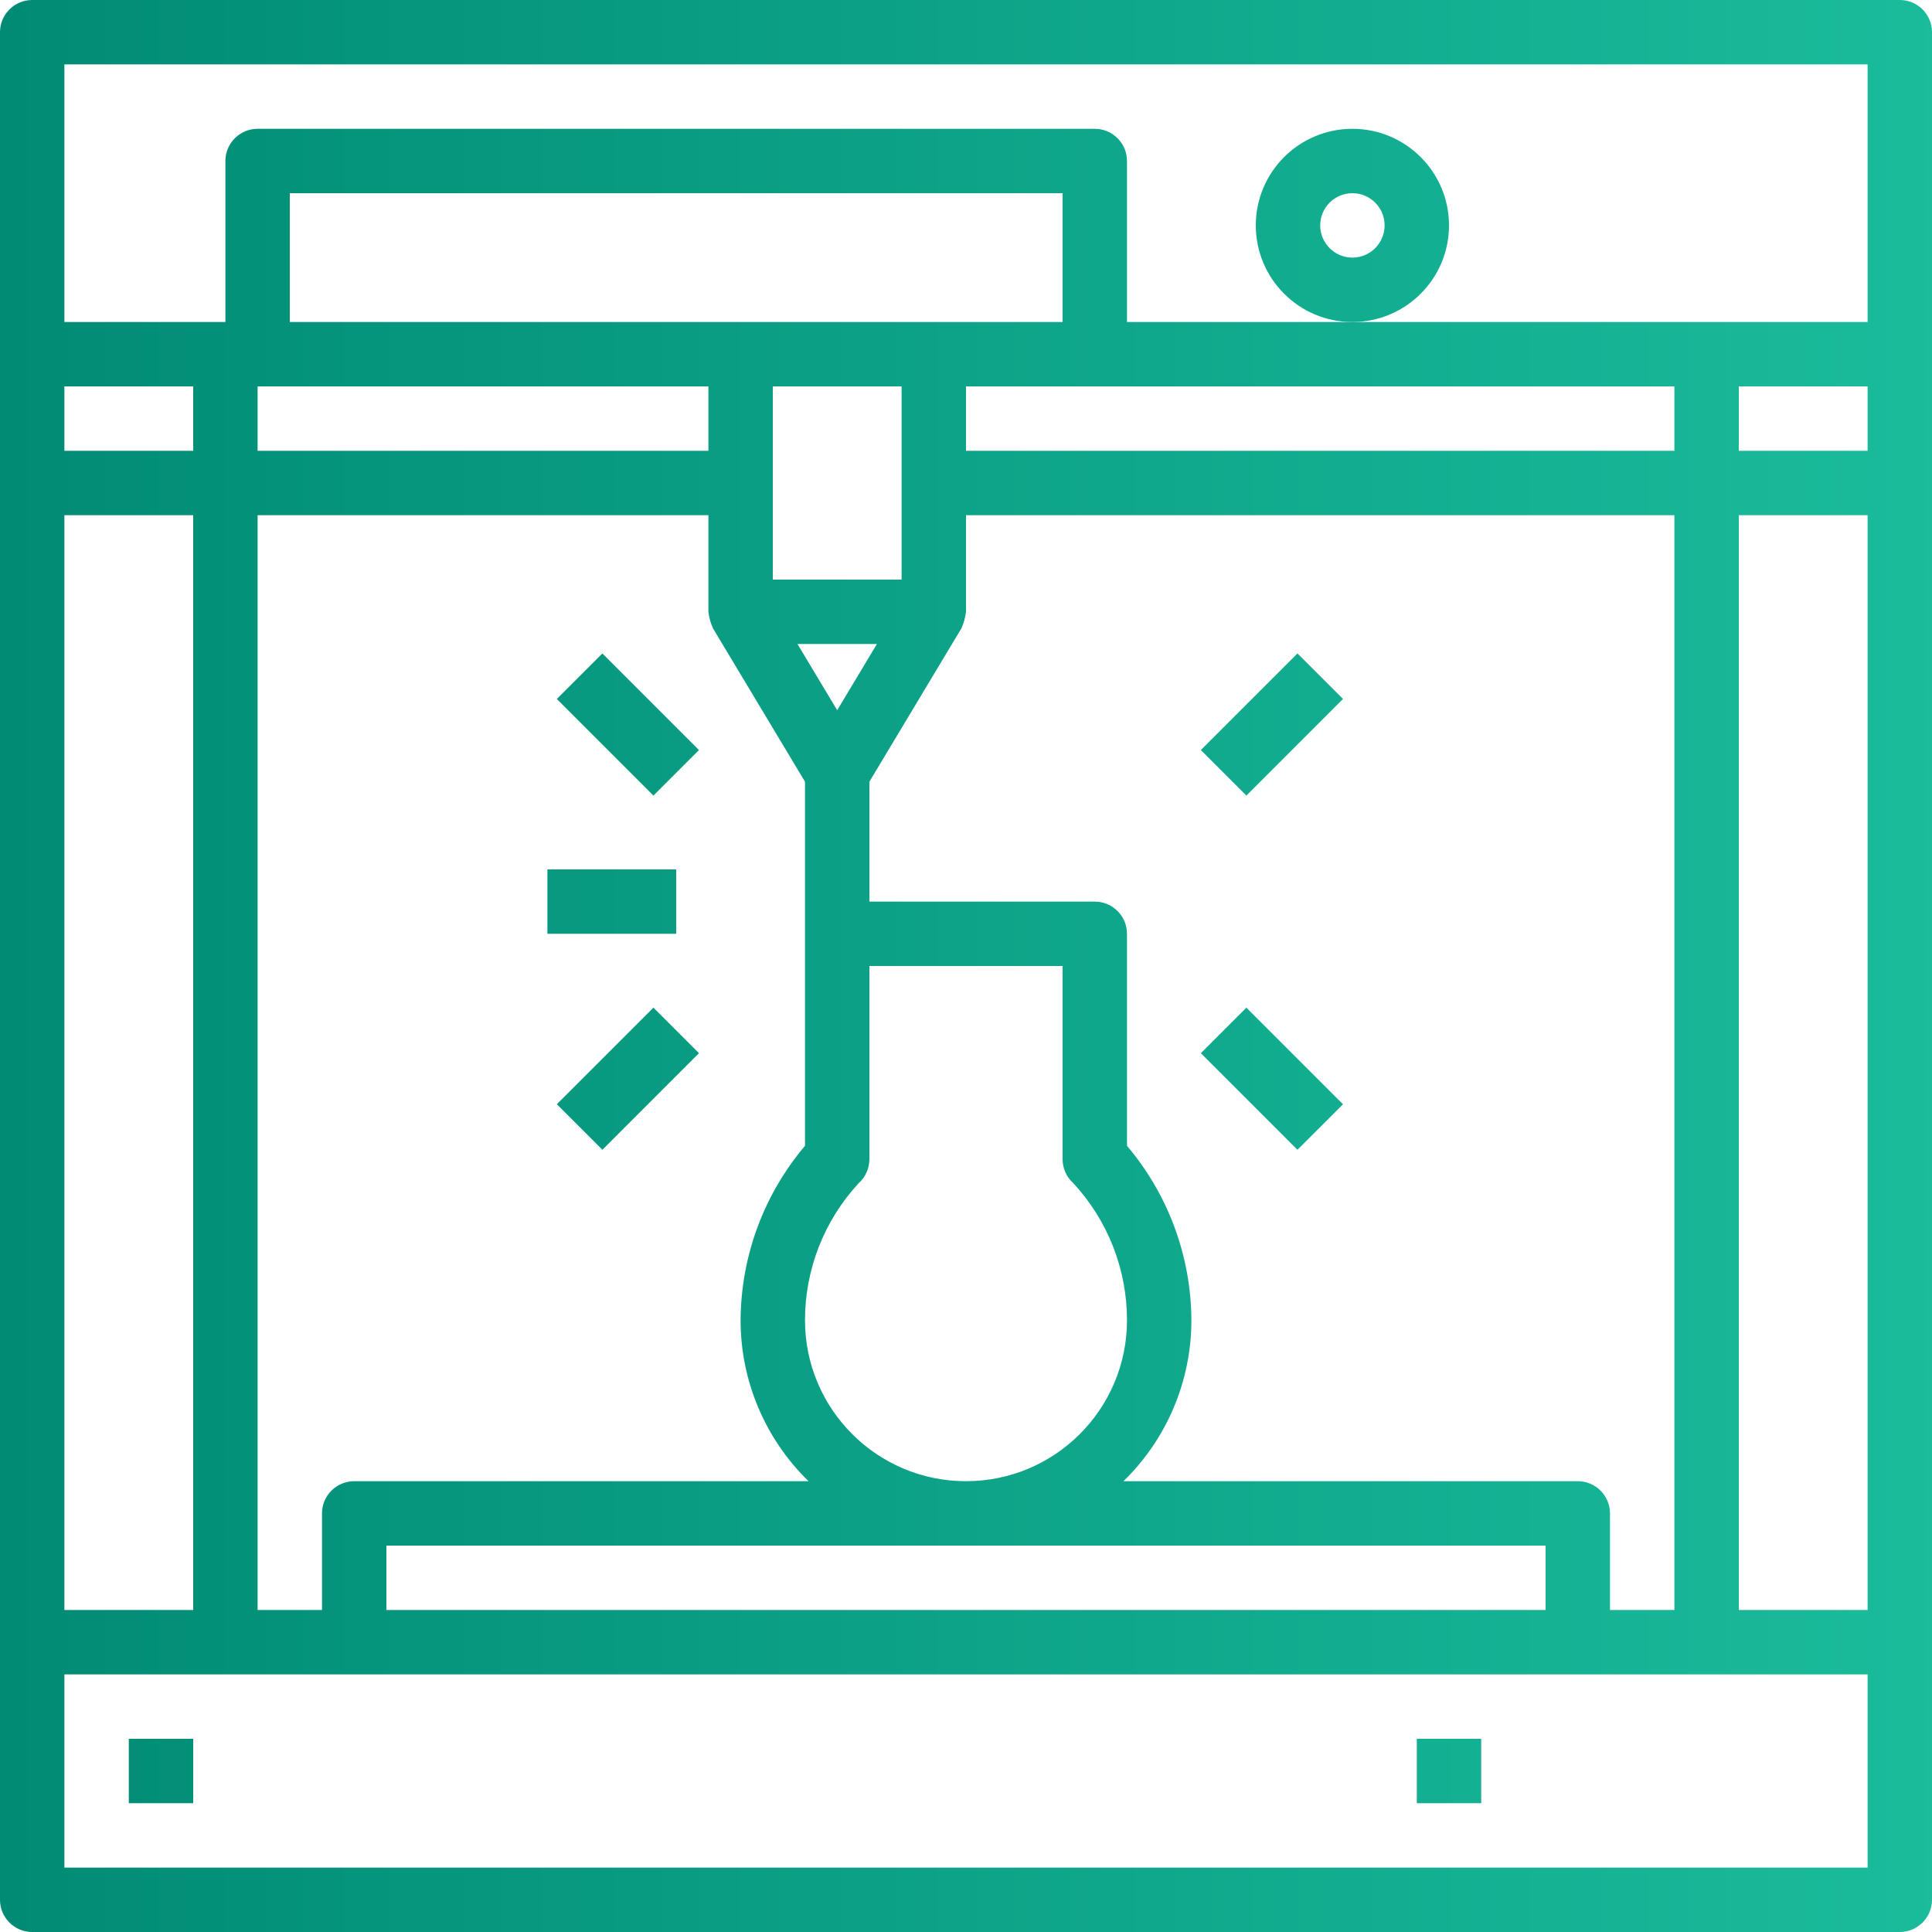 <svg height="480pt" viewBox="0 0 480 480" width="480pt" xmlns="http://www.w3.org/2000/svg" 
xmlns:xlink="http://www.w3.org/1999/xlink"><linearGradient id="a"><stop offset="0" 
stop-color="#008A74"/><stop offset="1" stop-color="#1abc9c"/></linearGradient>
<linearGradient id="b"
 gradientUnits="userSpaceOnUse" x1="-8" x2="483.2" 
 xlink:href="#a" y1="440" y2="440"/>
 <linearGradient id="c" gradientUnits="userSpaceOnUse" x1="-8" x2="483.2" xlink:href="#a" y1="240" y2="240"/>
 <linearGradient id="d" gradientUnits="userSpaceOnUse" x1="-8" x2="483.2" xlink:href="#a" y1="224" y2="224"/>
 <linearGradient id="e" gradientUnits="userSpaceOnUse" x1="-8.003" x2="483.197" xlink:href="#a" y1="180.004" y2="180.004"/>
 <linearGradient id="f" gradientUnits="userSpaceOnUse" x1="-8.002" x2="483.198" xlink:href="#a" y1="268.007" y2="268.007"/>
 <linearGradient id="g" gradientUnits="userSpaceOnUse" x1="-8" x2="483.2" xlink:href="#a" y1="180.003" y2="180.003"/>
 <linearGradient id="h" gradientUnits="userSpaceOnUse" x1="-7.999" x2="483.201" xlink:href="#a" y1="268.006" y2="268.006"/>
 <linearGradient id="i" gradientUnits="userSpaceOnUse" x1="-8" x2="483.2" xlink:href="#a" y1="56" y2="56"/><g fill="url(#b)">
 <path d="m32 432h16v16h-16zm0 0"/><path d="m384 432h64v16h-64zm0 0"/><path d="m352 432h16v16h-16zm0 0"/></g>
 <path d="m472 0h-464c-4.418 0-8 3.582-8 8v464c0 4.418 3.582 8 8 8h464c4.418 0 8-3.582 8-8v-464c0-4.418-3.582-8-8-8zm-456 96h32v16h-32zm0 32h32v272h-32zm448 336h-448v-48h448zm-72-96h-112.879c10.793-10.508 16.883-24.934 16.879-40-.082-15.875-5.746-31.211-16-43.328v-52.672c0-4.418-3.582-8-8-8h-56v-29.785l22.855-38.094c.59-1.309.973-2.699 1.145-4.121v-24h176v272h-16v-24c0-4.418-3.582-8-8-8zm-174.129-208-9.871 16.449-9.871-16.449zm-25.871-16v-48h32v48zm21.344 149.953c1.691-1.52 2.656-3.684 2.656-5.953v-48h48v48c0 2.27.965 4.434 2.656 5.953 8.578 9.262 13.344 21.422 13.344 34.047 0 22.09-17.91 40-40 40s-40-17.91-40-40c0-12.625 4.766-24.785 13.344-34.047zm170.656 90.047v16h-288v-16zm-144-272v-16h176v16zm24-32h-192v-32h192zm-88 16v16h-112v-16zm0 32v24c.172 1.422.555 2.812 1.145 4.121l22.855 38.094v90.457c-10.254 12.117-15.918 27.453-16 43.328-.004 15.066 6.086 29.492 16.879 40h-112.879c-4.418 0-8 3.582-8 8v24h-16v-272zm288 272h-32v-272h32zm0-288h-32v-16h32zm0-32h-184v-40c0-4.418-3.582-8-8-8h-208c-4.418 0-8 3.582-8 8v40h-40v-64h448zm0 0" fill="url(#c)"/><path d="m136 216h32v16h-32zm0 0" fill="url(#d)"/><path d="m138.344 173.66 11.312-11.312 24.004 24-11.312 11.316zm0 0" fill="url(#e)"/><path d="m138.344 274.344 24.004-24 11.312 11.312-24 24.004zm0 0" fill="url(#f)"/><path d="m304 216h32v16h-32zm0 0" fill="url(#d)"/><path d="m298.344 186.344 24.004-24.004 11.312 11.316-24 24zm0 0" fill="url(#g)"/><path d="m298.348 261.66 11.312-11.312 24.004 24.004-11.316 11.312zm0 0" fill="url(#h)"/><path d="m360 56c0-13.254-10.746-24-24-24s-24 10.746-24 24 10.746 24 24 24 24-10.746 24-24zm-24 8c-4.418 0-8-3.582-8-8s3.582-8 8-8 8 3.582 8 8-3.582 8-8 8zm0 0" fill="url(#i)"/><path d="m424 56c0-13.254-10.746-24-24-24s-24 10.746-24 24 10.746 24 24 24 24-10.746 24-24zm-24 8c-4.418 0-8-3.582-8-8s3.582-8 8-8 8 3.582 8 8-3.582 8-8 8zm0 0" fill="url(#i)"/></svg>